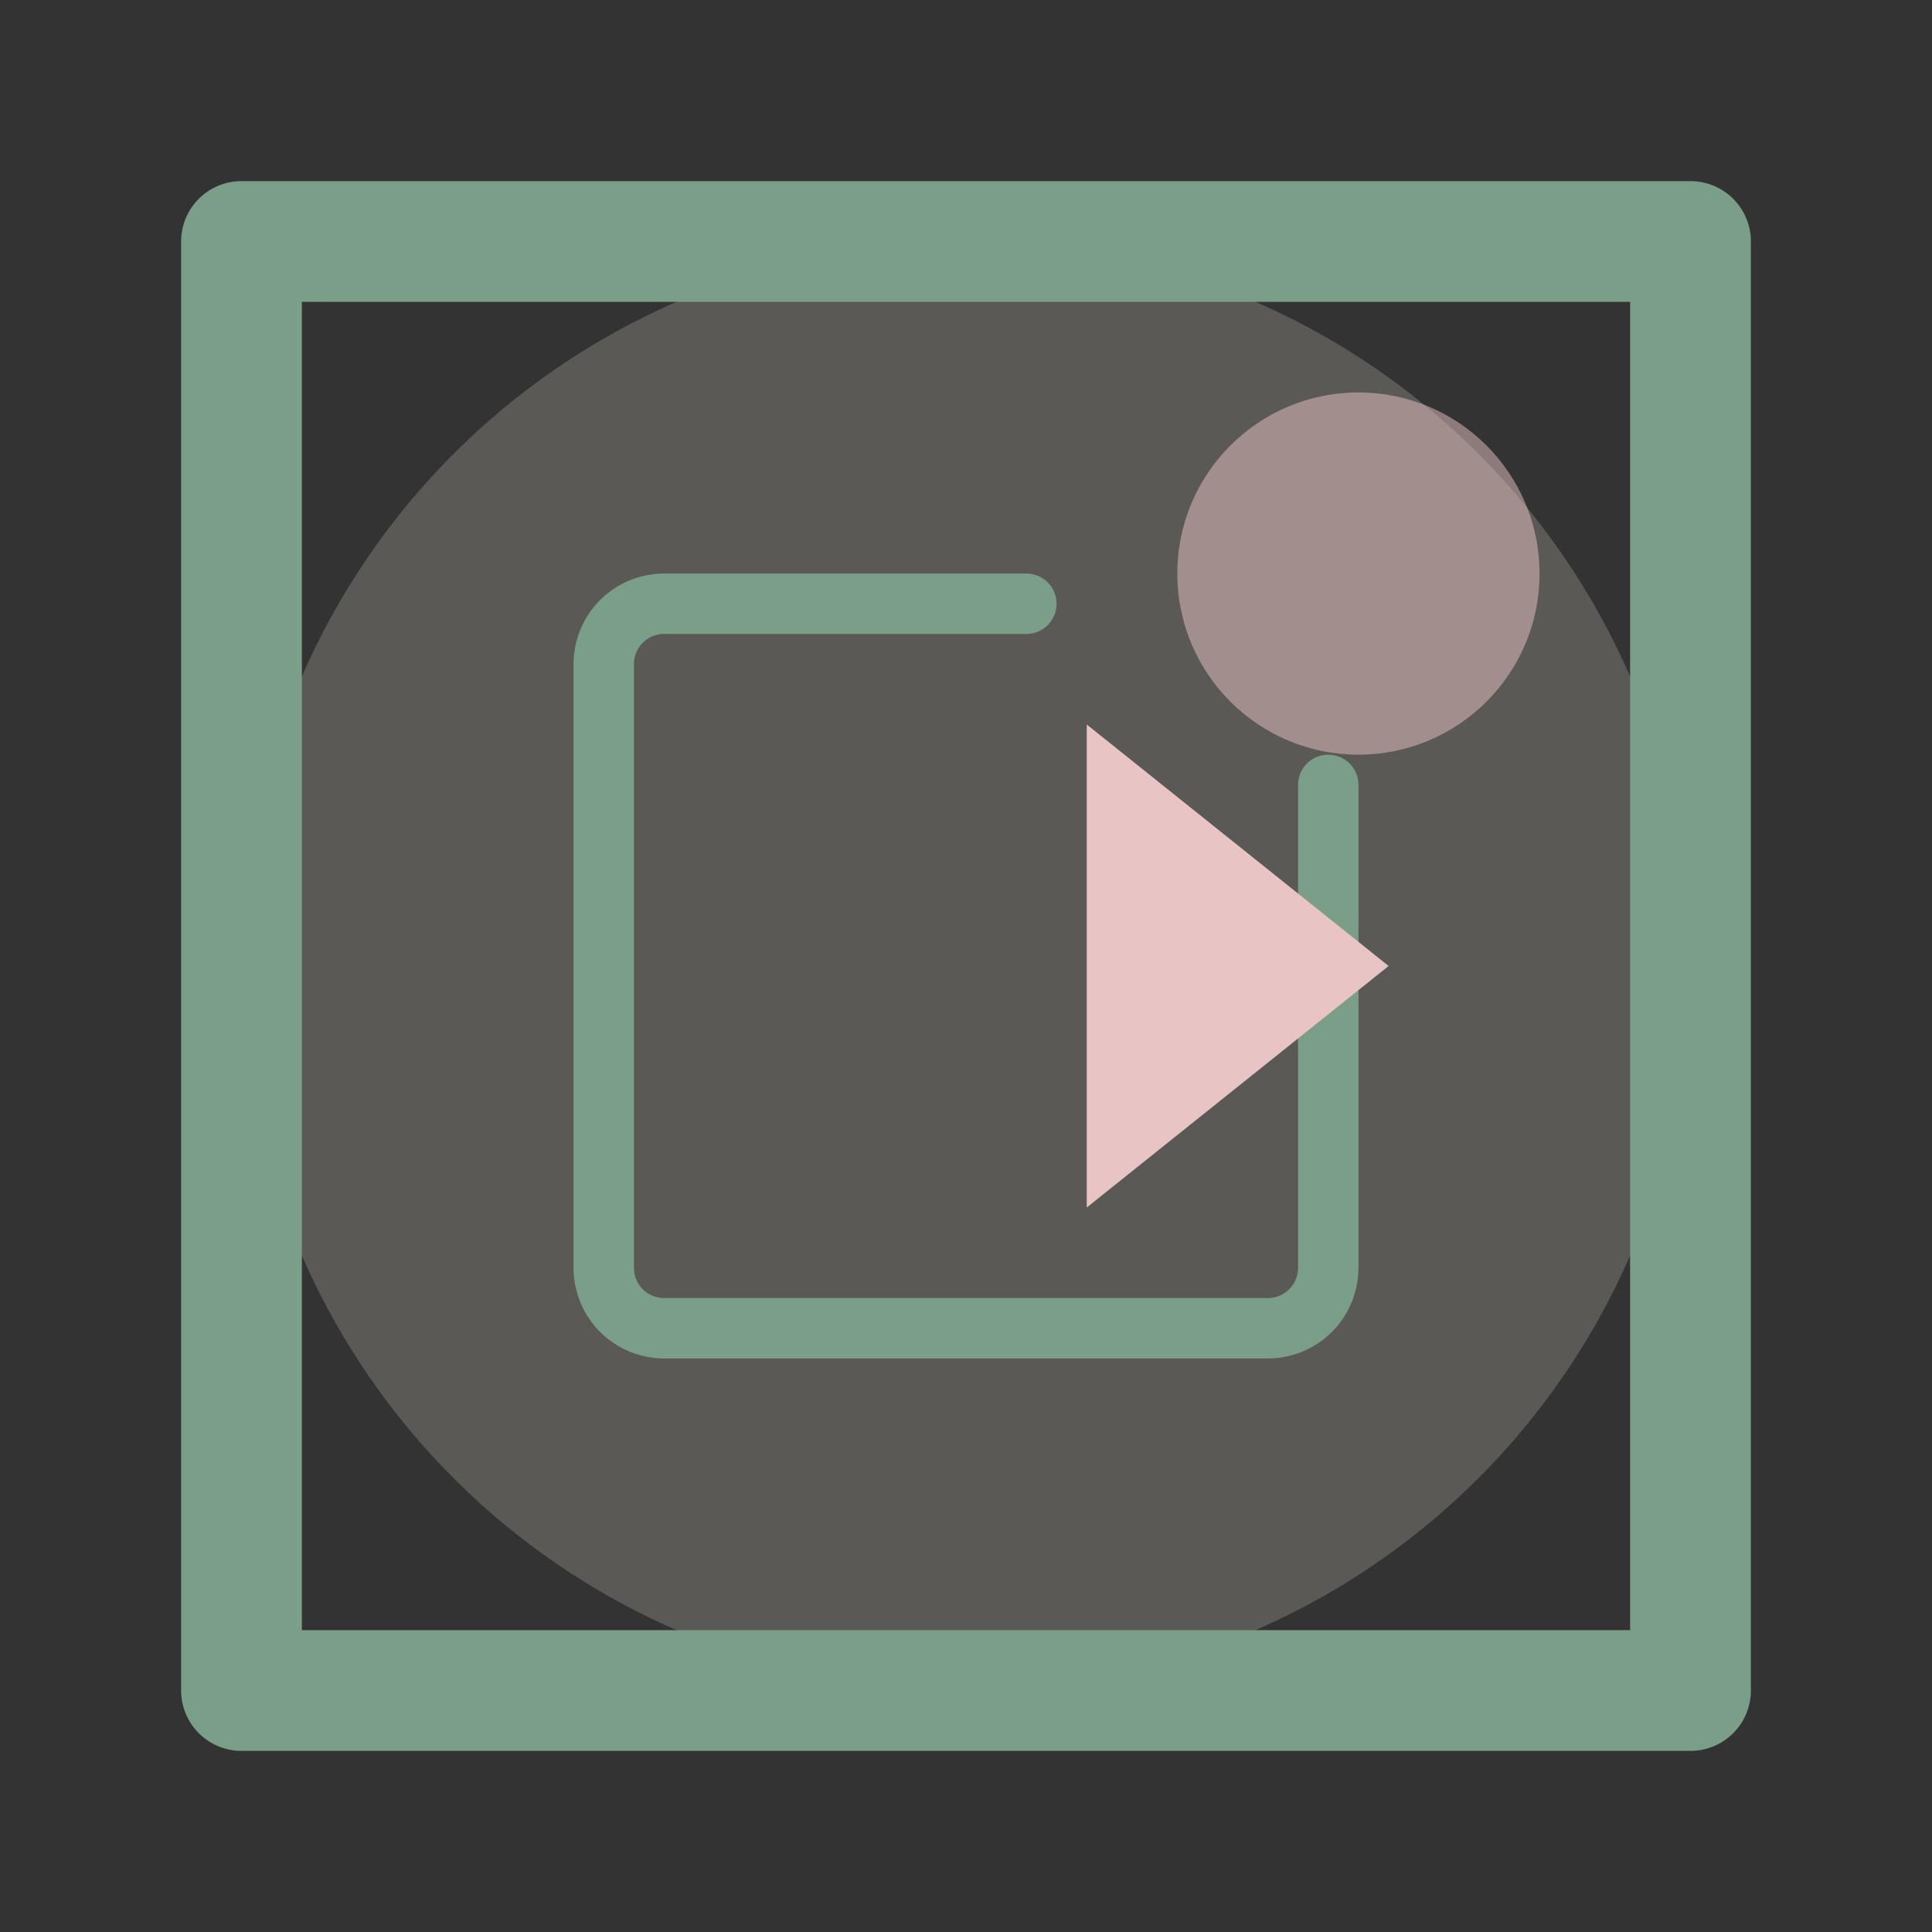 <svg xmlns="http://www.w3.org/2000/svg" width="256" height="256" viewBox="0 0 256 256">
  <rect x="0" y="0" width="256" height="256" fill="#333333" stroke="none"/>
  <rect width="256" height="256" fill="none"/>
  <circle cx="128" cy="128" r="96" fill="#F9F3E5" opacity="0.2"/>
  <path d="M216,40V216H40V40H216m8-16H32A8,8,0,0,0,24,32V224a8,8,0,0,0,8,8H224a8,8,0,0,0,8-8V32a8,8,0,0,0-8-8Z" fill="#7B9E89"/>
  <path d="M176,104v64a8,8,0,0,1-8,8H88a8,8,0,0,1-8-8V88a8,8,0,0,1,8-8h48" fill="none" stroke="#7B9E89" stroke-linecap="round" stroke-linejoin="round" stroke-width="8"/>
  <path d="M184,128l-40,32V96Z" fill="#E8C4C4"/>
  <circle cx="180" cy="76" r="24" fill="#E8C4C4" opacity="0.5"/>
</svg>
